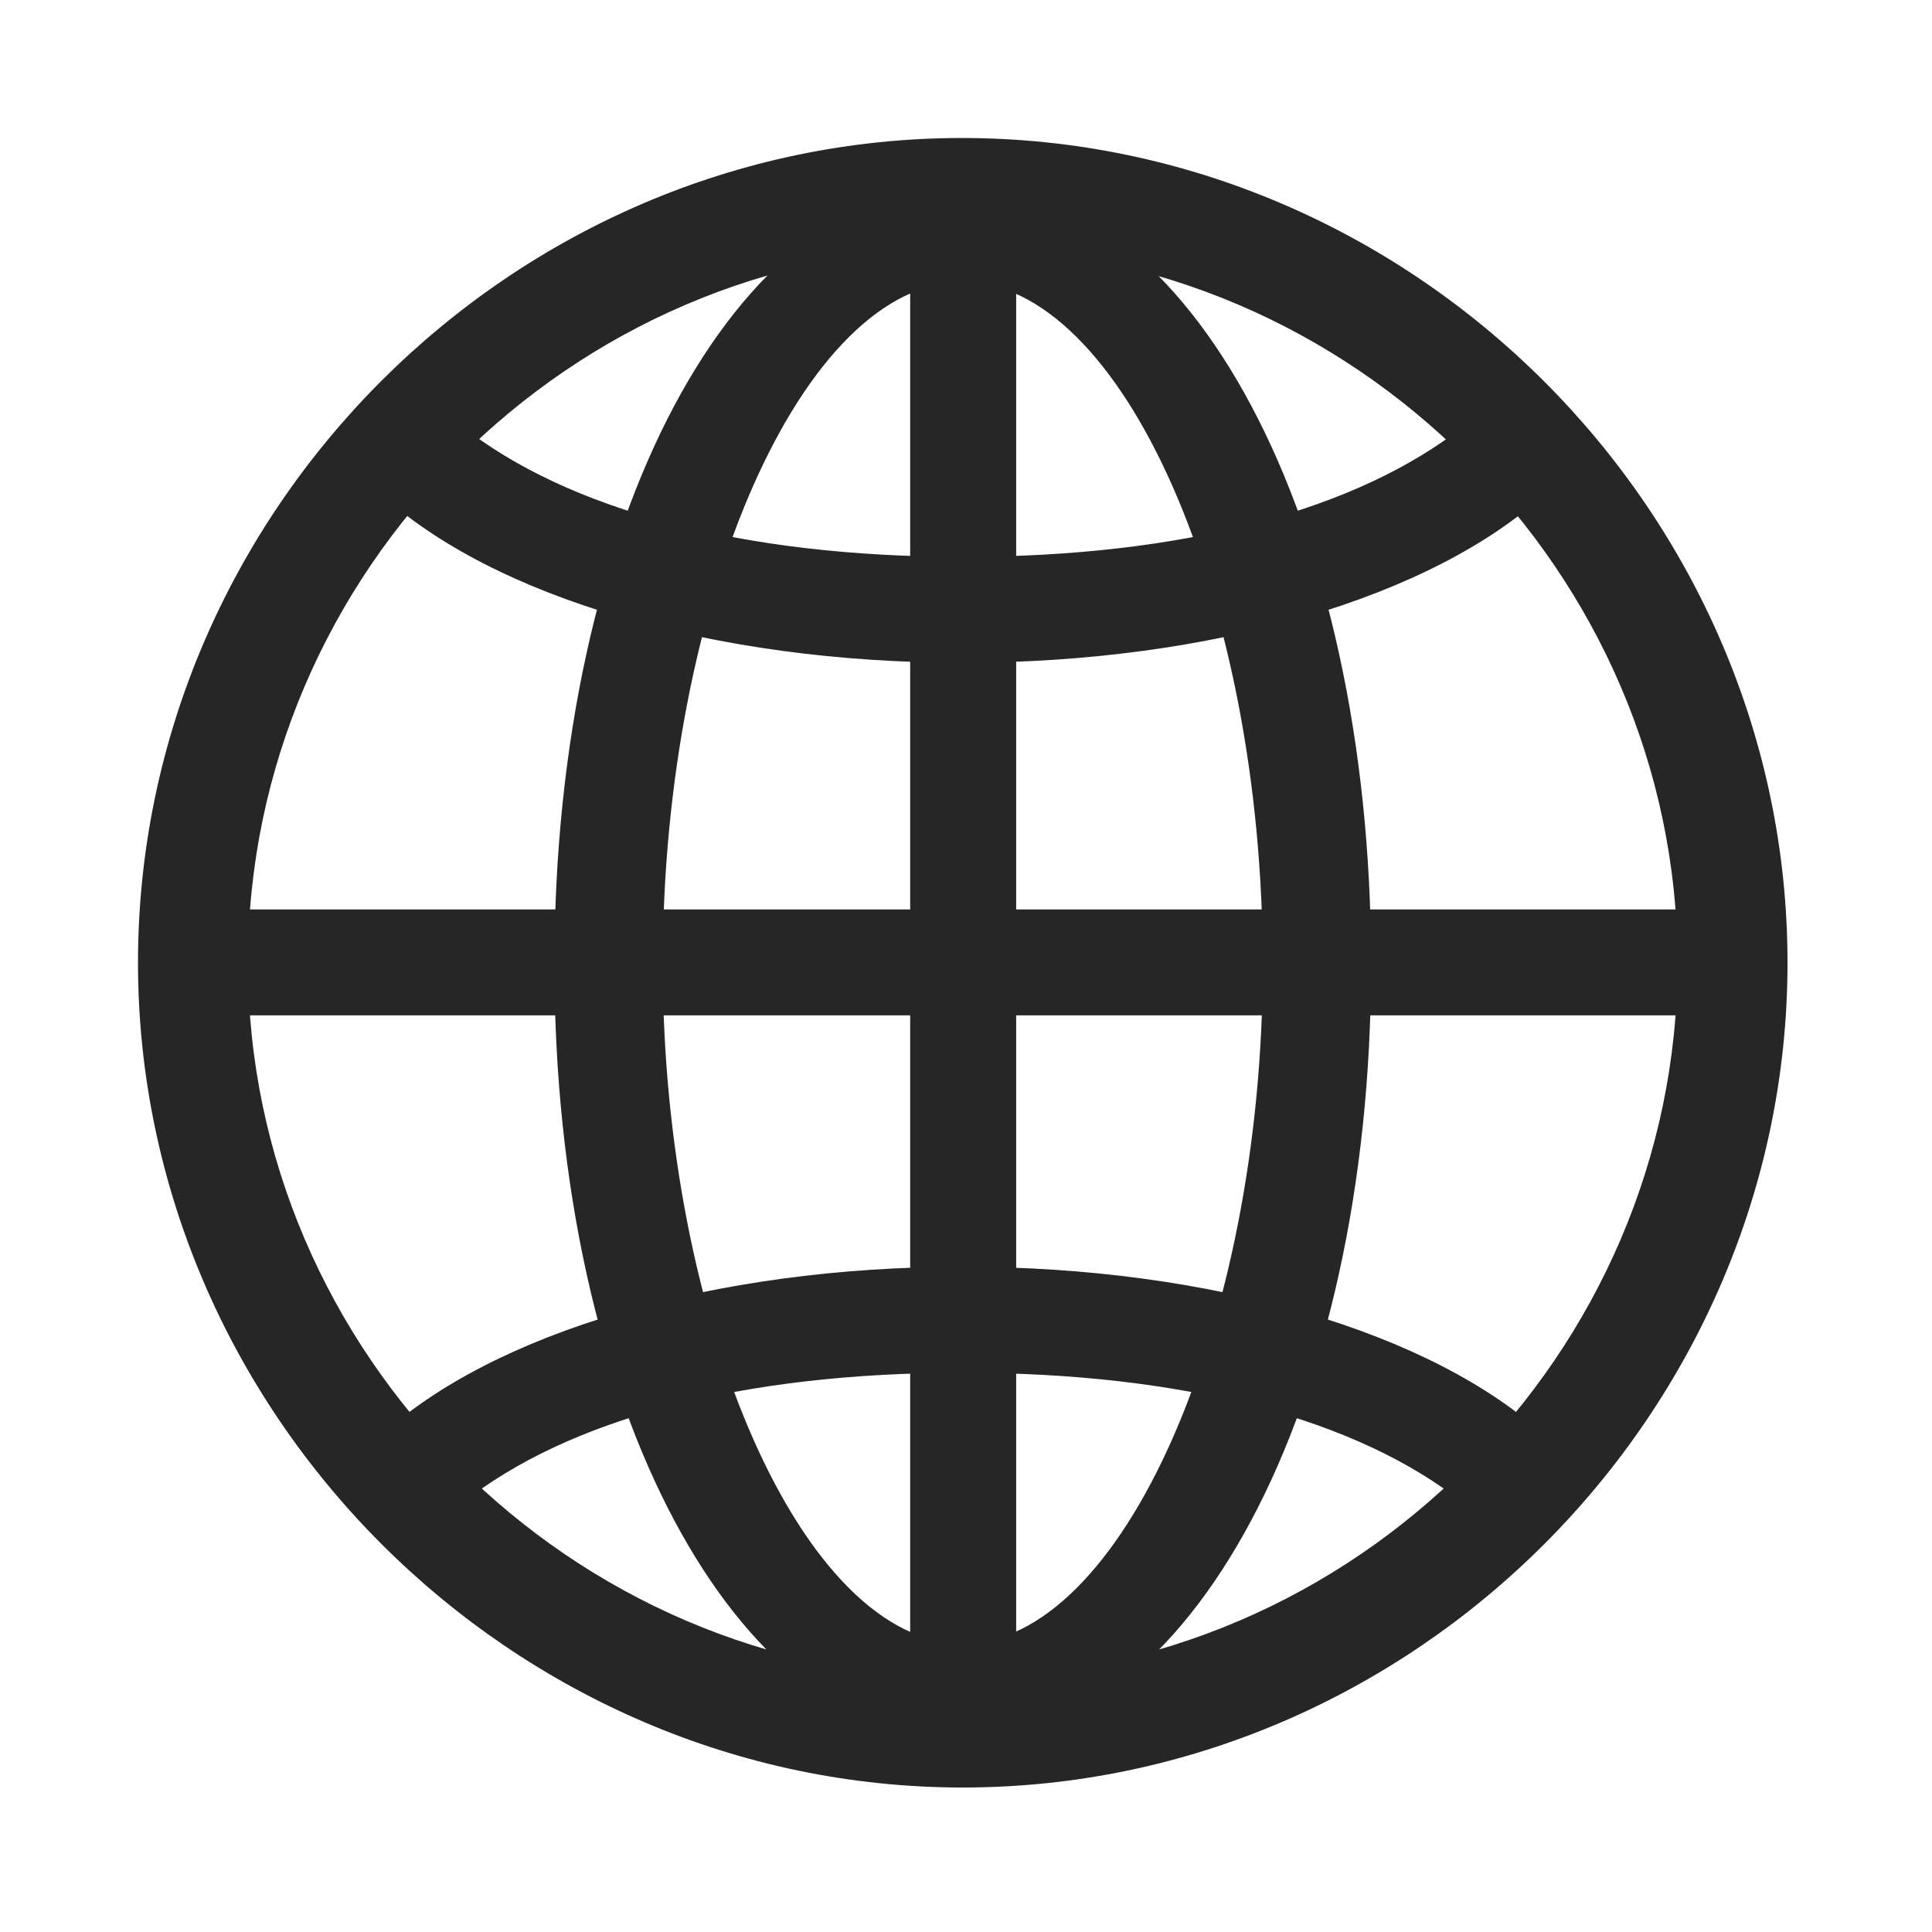 <svg width="28" height="28" viewBox="0 0 28 28" fill="none" xmlns="http://www.w3.org/2000/svg">
<g clip-path="url(#clip0_2124_62660)">
<path d="M13.953 25.25C17.211 25.25 19.871 20.434 19.871 13.977C19.871 7.484 17.223 2.668 13.953 2.668C10.684 2.668 8.035 7.484 8.035 13.977C8.035 20.434 10.695 25.25 13.953 25.25ZM13.953 4.086C16.25 4.086 18.301 8.656 18.301 13.977C18.301 19.203 16.25 23.82 13.953 23.82C11.656 23.82 9.605 19.203 9.605 13.977C9.605 8.656 11.656 4.086 13.953 4.086ZM13.191 2.832V25.027H14.727V2.832H13.191ZM13.953 18.359C10.344 18.359 7.145 19.309 5.504 20.82L6.688 21.793C8.234 20.562 10.754 19.895 13.953 19.895C17.152 19.895 19.672 20.562 21.219 21.793L22.402 20.82C20.762 19.309 17.562 18.359 13.953 18.359ZM24.77 13.18H3.137V14.715H24.77V13.18ZM13.953 9.605C17.562 9.605 20.762 8.656 22.402 7.145L21.219 6.172C19.672 7.391 17.152 8.07 13.953 8.07C10.754 8.07 8.234 7.391 6.688 6.172L5.504 7.145C7.145 8.656 10.344 9.605 13.953 9.605ZM13.953 25.906C20.492 25.906 25.906 20.48 25.906 13.953C25.906 7.414 20.48 2 13.941 2C7.414 2 2 7.414 2 13.953C2 20.48 7.426 25.906 13.953 25.906ZM13.953 24.312C8.293 24.312 3.594 19.613 3.594 13.953C3.594 8.293 8.281 3.594 13.941 3.594C19.602 3.594 24.312 8.293 24.312 13.953C24.312 19.613 19.613 24.312 13.953 24.312Z" fill="black" fill-opacity="0.85"/>
</g>
<defs>
<clipPath id="clip0_2124_62660">
<rect width="23.906" height="23.918" fill="white" transform="translate(2 2)"/>
</clipPath>
</defs>
</svg>
